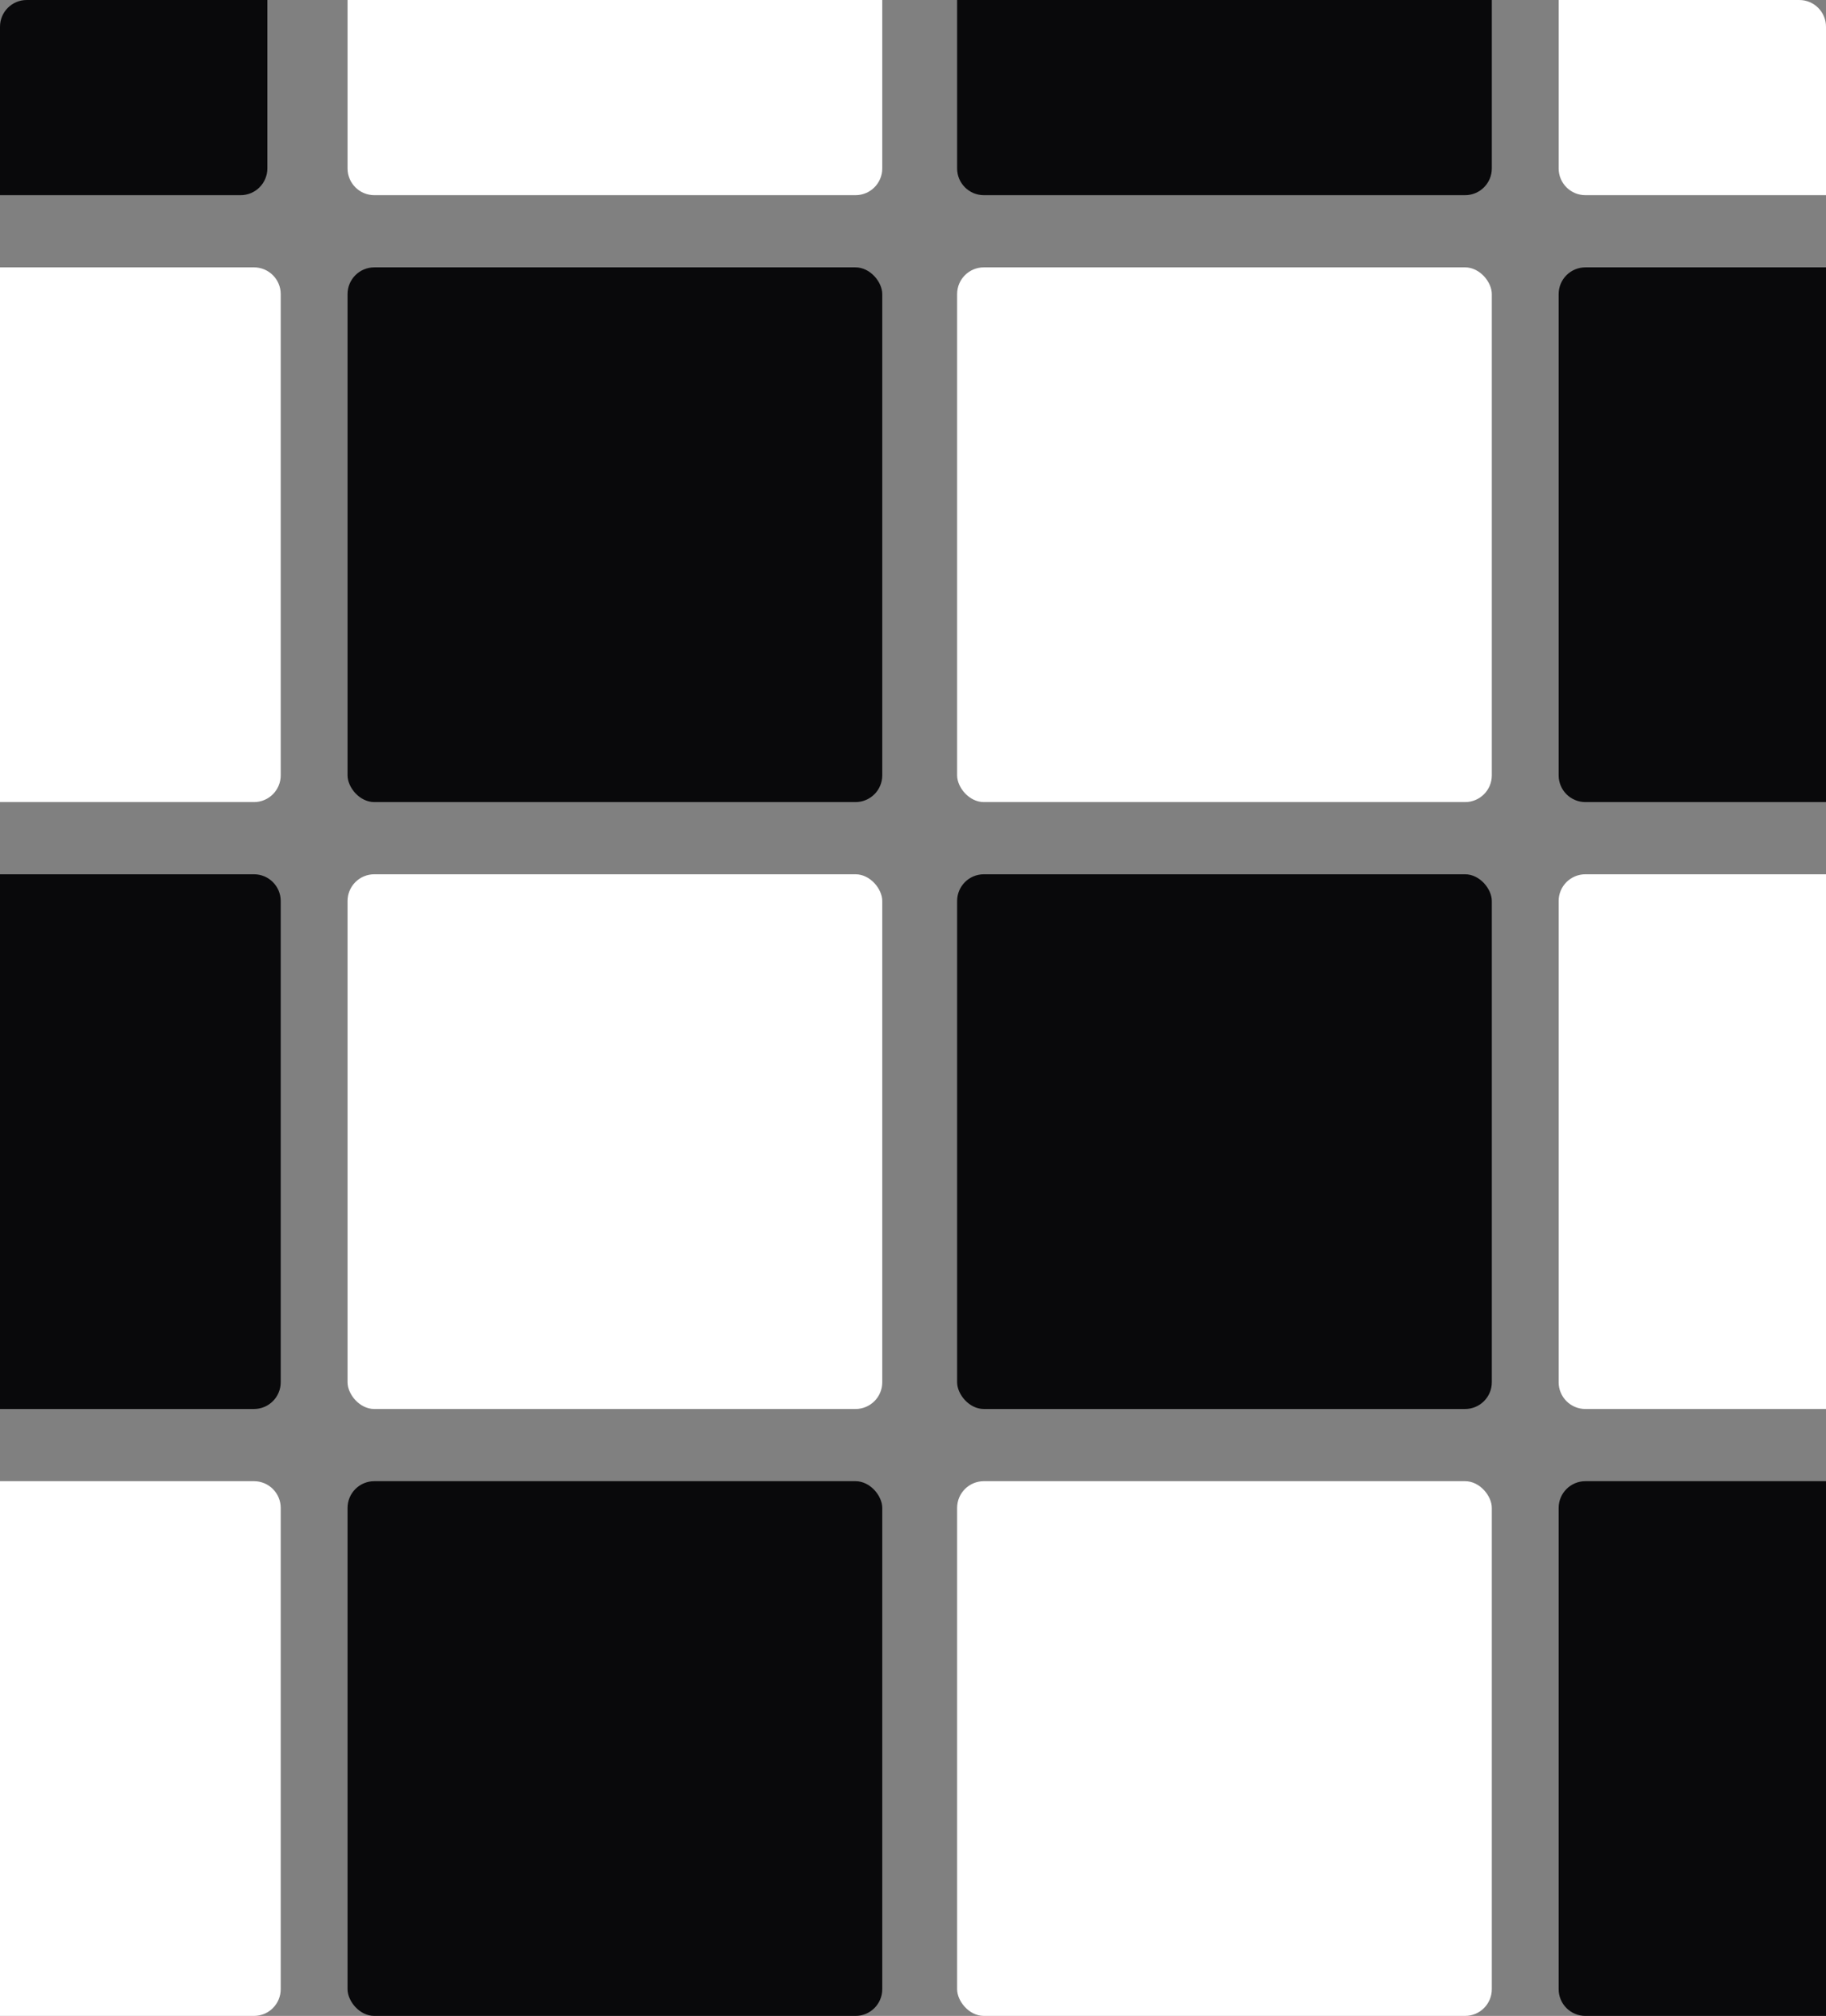 <svg width="683" height="754" viewBox="0 0 683 754" fill="none" xmlns="http://www.w3.org/2000/svg">
<rect x="0" y="0" width="683" height="754" fill="#808080" stroke="none"/>
<rect x="130" y="327" width="200" height="200" rx="10" fill="white"/>
<rect x="358" y="327" width="200" height="200" rx="10" fill="#09090B"/>
<rect x="130" y="100" width="200" height="200" rx="10" fill="#09090B"/>
<rect x="358" y="100" width="200" height="200" rx="10" fill="white"/>
<rect x="130" y="554" width="200" height="200" rx="10" fill="#09090B"/>
<rect x="358" y="554" width="200" height="200" rx="10" fill="white"/>
<path d="M583 110C583 104.477 587.477 100 593 100H683V300H593C587.477 300 583 295.523 583 290V110Z" fill="#09090B"/>
<path d="M583 337C583 331.477 587.477 327 593 327H683V527H593C587.477 527 583 522.523 583 517V337Z" fill="white"/>
<path d="M583 564C583 558.477 587.477 554 593 554H683V754H593C587.477 754 583 749.523 583 744V564Z" fill="#09090B"/>
<path d="M0 100H95C100.523 100 105 104.477 105 110V290C105 295.523 100.523 300 95 300H0V100Z" fill="white"/>
<path d="M0 327H95C100.523 327 105 331.477 105 337V517C105 522.523 100.523 527 95 527H0V327Z" fill="#09090B"/>
<path d="M0 554H95C100.523 554 105 558.477 105 564V744C105 749.523 100.523 754 95 754H0V554Z" fill="white"/>
<path d="M0 10C0 4.477 4.477 0 10 0H100V63C100 68.523 95.523 73 90 73H0V10Z" fill="#09090B"/>
<path d="M130 0H330V63C330 68.523 325.523 73 320 73H140C134.477 73 130 68.523 130 63V0Z" fill="white"/>
<path d="M358 0H558V63C558 68.523 553.523 73 548 73H368C362.477 73 358 68.523 358 63V0Z" fill="#09090B"/>
<path d="M583 0H673C678.523 0 683 4.477 683 10V73H593C587.477 73 583 68.523 583 63V0Z" fill="white"/>
</svg>
